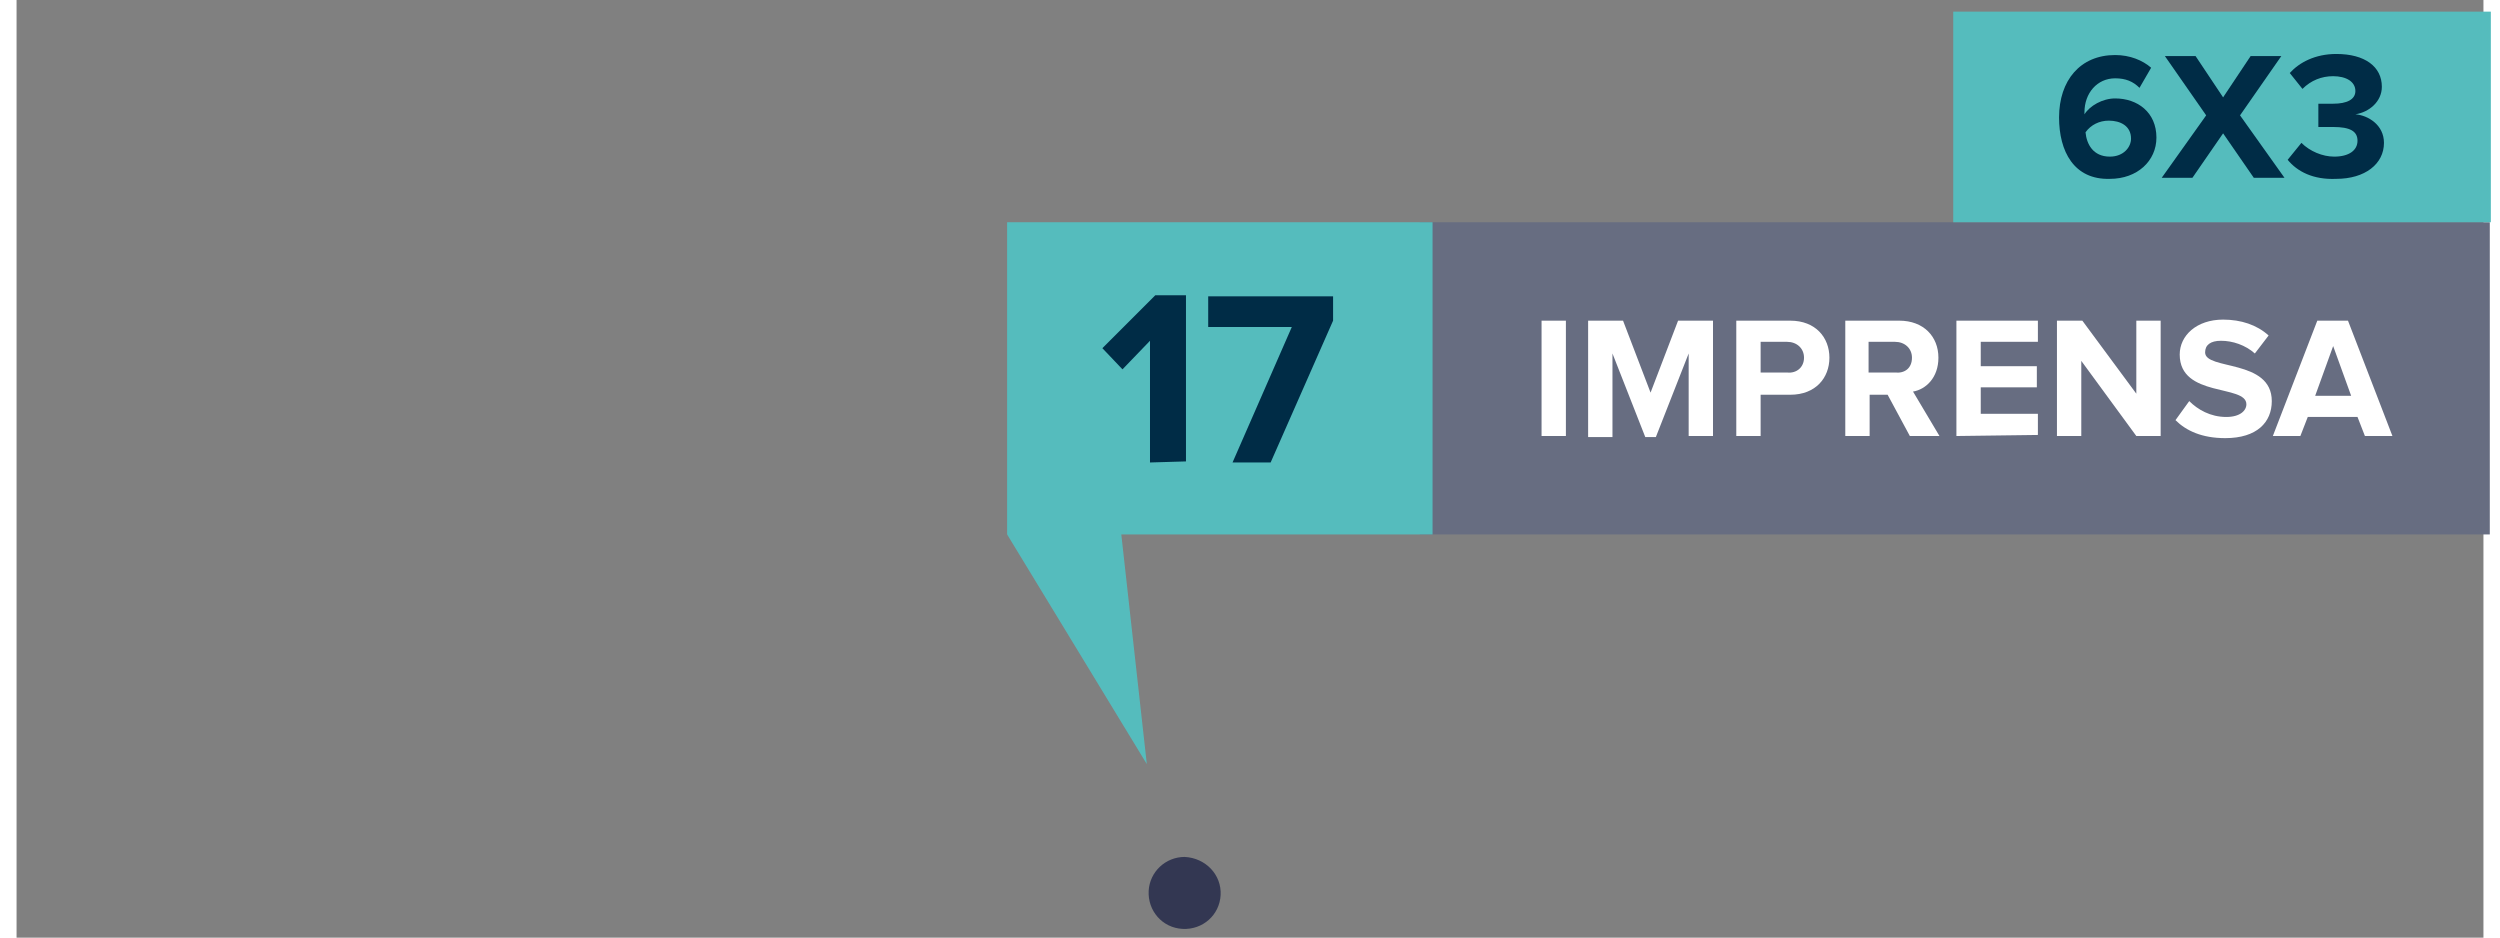 <?xml version="1.0" encoding="utf-8"?>
<!-- Generator: Adobe Illustrator 25.2.3, SVG Export Plug-In . SVG Version: 6.00 Build 0)  -->
<svg version="1.1" id="Layer_1" xmlns="http://www.w3.org/2000/svg" width="220.109" height="82.554" xmlns:xlink="http://www.w3.org/1999/xlink" x="0px" y="0px"
	 viewBox="0 0 233.1 88.6" style="enable-background:new 0 0 233.1 88.6;" xml:space="preserve">
<rect x="0" y="0" width="233.1" height="88.6" fill="#808080" stroke="none"/>
<style type="text/css">
	.st0{fill:none;}
	.st1{opacity:0.92;fill:#2D314E;enable-background:new    ;}
	.st2{fill:#676D81;}
	.st3{fill:#55BCBD;}
	.st4{fill:#FFFFFF;}
	.st5{fill:#002C46;}
</style>
<g>
	<g id="_24_julho_novo" transform="translate(200.275 451.873)">
		<path id="Path_11" class="st1" d="M-86.5-367.3c-0.1,1.9-1.7,3.3-3.6,3.2s-3.3-1.7-3.2-3.6c0.1-1.8,1.6-3.2,3.4-3.2
			C-87.9-370.8-86.4-369.2-86.5-367.3z"/>
	</g>
	<g>
		<g id="Layer_2_1_">
			<g id="Layer_1-2">
				<g>
					<rect x="132.6" y="21" class="st2" width="101.1" height="29.5"/>
				</g>
				<rect x="93.6" y="21" class="st3" width="40.2" height="29.5"/>
				<g>
					<rect x="183" y="1.1" class="st3" width="50.8" height="19.9"/>
				</g>
			</g>
		</g>
		<g>
			<g>
				<path class="st4" d="M144.1,41.2V30.3h2.3v10.9H144.1z"/>
				<path class="st4" d="M158,41.2v-7.8l-3.1,7.9h-1l-3.1-7.9v7.9h-2.3v-11h3.3l2.6,6.8l2.6-6.8h3.3v10.9
					C160.3,41.2,158,41.2,158,41.2z"/>
				<path class="st4" d="M162.5,41.2V30.3h5.1c2.4,0,3.7,1.6,3.7,3.5c0,1.9-1.3,3.5-3.7,3.5h-2.8v3.9
					C164.8,41.2,162.5,41.2,162.5,41.2z M168.9,33.8c0-0.9-0.7-1.5-1.6-1.5h-2.5v2.9h2.5C168.2,35.3,168.9,34.7,168.9,33.8z"/>
				<path class="st4" d="M178.9,41.2l-2.1-3.9h-1.7v3.9h-2.3V30.3h5.1c2.3,0,3.7,1.5,3.7,3.5c0,1.9-1.2,3-2.4,3.2l2.5,4.2
					C181.7,41.2,178.9,41.2,178.9,41.2z M179.1,33.8c0-0.9-0.7-1.5-1.6-1.5H175v2.9h2.5C178.4,35.3,179.1,34.8,179.1,33.8z"/>
				<path class="st4" d="M183.3,41.2V30.3h7.7v2h-5.4v2.3h5.3v2h-5.3v2.5h5.4v2L183.3,41.2L183.3,41.2z"/>
				<path class="st4" d="M200.3,41.2l-5.2-7.1v7.1h-2.3V30.3h2.4l5.1,6.9v-6.9h2.3v10.9H200.3z"/>
				<path class="st4" d="M204,39.7l1.3-1.8c0.8,0.8,2,1.5,3.5,1.5c1.3,0,1.9-0.6,1.9-1.2c0-1.9-6.3-0.6-6.3-4.7
					c0-1.8,1.6-3.3,4.1-3.3c1.7,0,3.2,0.5,4.3,1.5l-1.3,1.7c-0.9-0.8-2.1-1.2-3.2-1.2c-1,0-1.5,0.4-1.5,1.1c0,1.7,6.3,0.6,6.3,4.6
					c0,2-1.4,3.5-4.4,3.5C206.5,41.4,205,40.7,204,39.7z"/>
				<path class="st4" d="M221.9,41.2l-0.7-1.8h-4.7l-0.7,1.8h-2.6l4.2-10.9h2.9l4.2,10.9H221.9z M218.9,32.7l-1.7,4.7h3.4
					L218.9,32.7z"/>
			</g>
			<g>
				<path class="st5" d="M107.1,43.7V32.2l-2.6,2.7l-1.9-2l5-5h2.9v15.7L107.1,43.7L107.1,43.7z"/>
				<path class="st5" d="M114.9,43.7l5.6-12.8h-7.9V28h11.8v2.3l-5.9,13.4H114.9z"/>
			</g>
			<g>
				<path class="st5" d="M193,11.1c0-3.5,2-5.9,5.3-5.9c1.4,0,2.6,0.5,3.4,1.2l-1.1,1.9c-0.6-0.6-1.3-0.9-2.3-0.9
					c-1.7,0-2.9,1.4-2.9,3.2c0,0.1,0,0.2,0,0.2c0.5-0.8,1.7-1.5,2.9-1.5c2.1,0,3.9,1.3,3.9,3.7c0,2.2-1.8,3.9-4.4,3.9
					C194.4,17,193,14.3,193,11.1z M199.8,13.1c0-1.2-1-1.7-2.1-1.7c-0.9,0-1.7,0.4-2.2,1.1c0.1,1.1,0.7,2.3,2.3,2.3
					C199.1,14.8,199.8,13.9,199.8,13.1z"/>
				<path class="st5" d="M211.4,16.8l-2.9-4.2l-2.9,4.2h-2.9l4.2-5.9L203,5.3h2.9l2.6,3.9l2.6-3.9h2.9l-3.9,5.6l4.2,5.9H211.4z"/>
				<path class="st5" d="M214.6,15.1l1.3-1.6c0.8,0.8,2,1.3,3.1,1.3c1.4,0,2.2-0.6,2.2-1.5s-0.7-1.3-2.3-1.3c-0.5,0-1.3,0-1.4,0V9.8
					c0.2,0,1,0,1.4,0c1.3,0,2.1-0.4,2.1-1.2c0-0.9-0.9-1.4-2.1-1.4c-1.1,0-2.1,0.4-2.9,1.2l-1.2-1.5c0.9-1,2.4-1.8,4.4-1.8
					c2.7,0,4.3,1.2,4.3,3.1c0,1.4-1.2,2.4-2.5,2.6c1.2,0.1,2.7,1,2.7,2.7c0,2-1.8,3.4-4.5,3.4C217,17,215.5,16.2,214.6,15.1z"/>
			</g>
		</g>
	</g>
	<polygon class="st3" points="93.6,50.5 106.8,72.2 103.9,46.1 	"/>
</g>
</svg>
